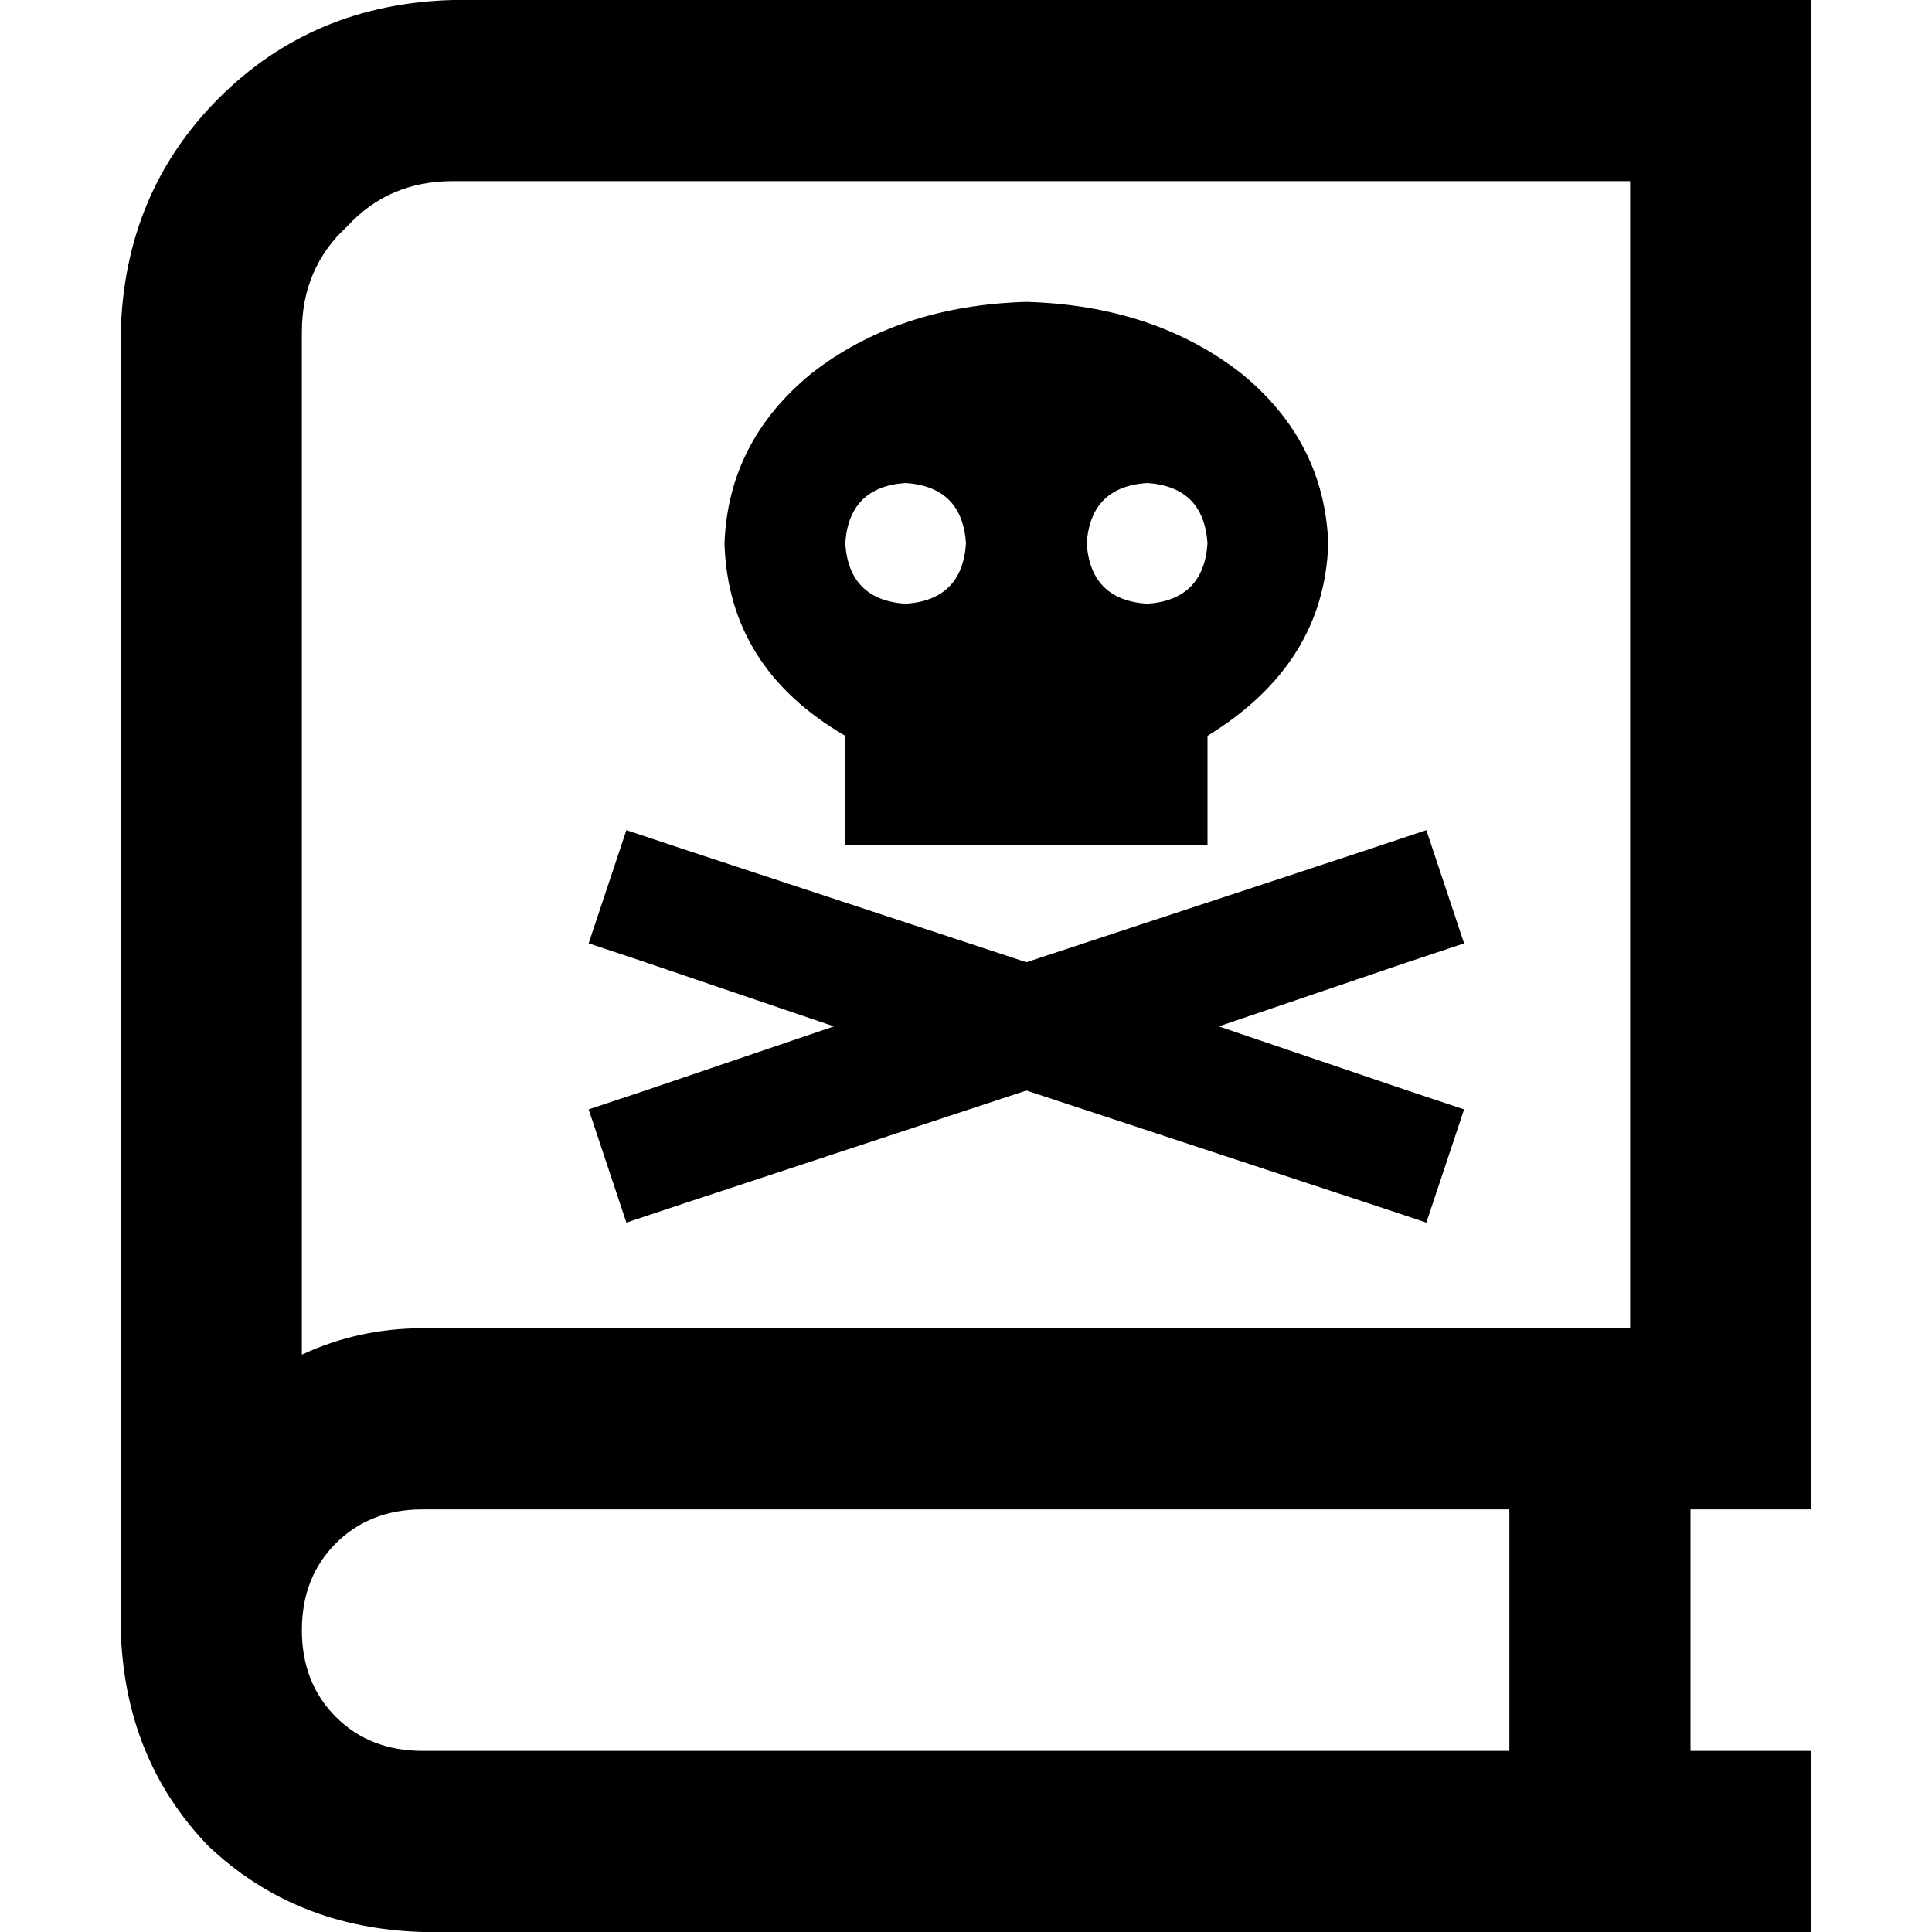 <svg xmlns="http://www.w3.org/2000/svg" viewBox="0 0 512 512">
  <path d="M 32 88 Q 33 51 58 26 L 58 26 Q 83 1 120 0 L 456 0 L 480 0 L 480 24 L 480 376 L 480 400 L 456 400 L 448 400 L 448 464 L 456 464 L 480 464 L 480 512 L 456 512 L 112 512 Q 78 511 55 489 Q 33 466 32 432 Q 32 428 32 424 L 32 424 L 32 88 L 32 88 Z M 80 432 Q 80 446 89 455 L 89 455 Q 98 464 112 464 L 400 464 L 400 400 L 112 400 Q 98 400 89 409 Q 80 418 80 432 L 80 432 Z M 80 359 Q 95 352 112 352 L 432 352 L 432 48 L 120 48 Q 103 48 92 60 Q 80 71 80 88 L 80 359 L 80 359 Z M 320 195 L 320 224 L 224 224 L 224 195 Q 193 177 192 144 Q 193 117 215 99 Q 238 81 272 80 Q 306 81 329 99 Q 351 117 352 144 Q 351 176 320 195 L 320 195 Z M 256 144 Q 255 129 240 128 Q 225 129 224 144 Q 225 159 240 160 Q 255 159 256 144 L 256 144 Z M 304 160 Q 319 159 320 144 Q 319 129 304 128 Q 289 129 288 144 Q 289 159 304 160 L 304 160 Z M 166 220 L 181 225 L 272 255 L 363 225 L 378 220 L 388 250 L 373 255 L 323 272 L 373 289 L 388 294 L 378 324 L 363 319 L 272 289 L 181 319 L 166 324 L 156 294 L 171 289 L 221 272 L 171 255 L 156 250 L 166 220 L 166 220 Z" />
</svg>